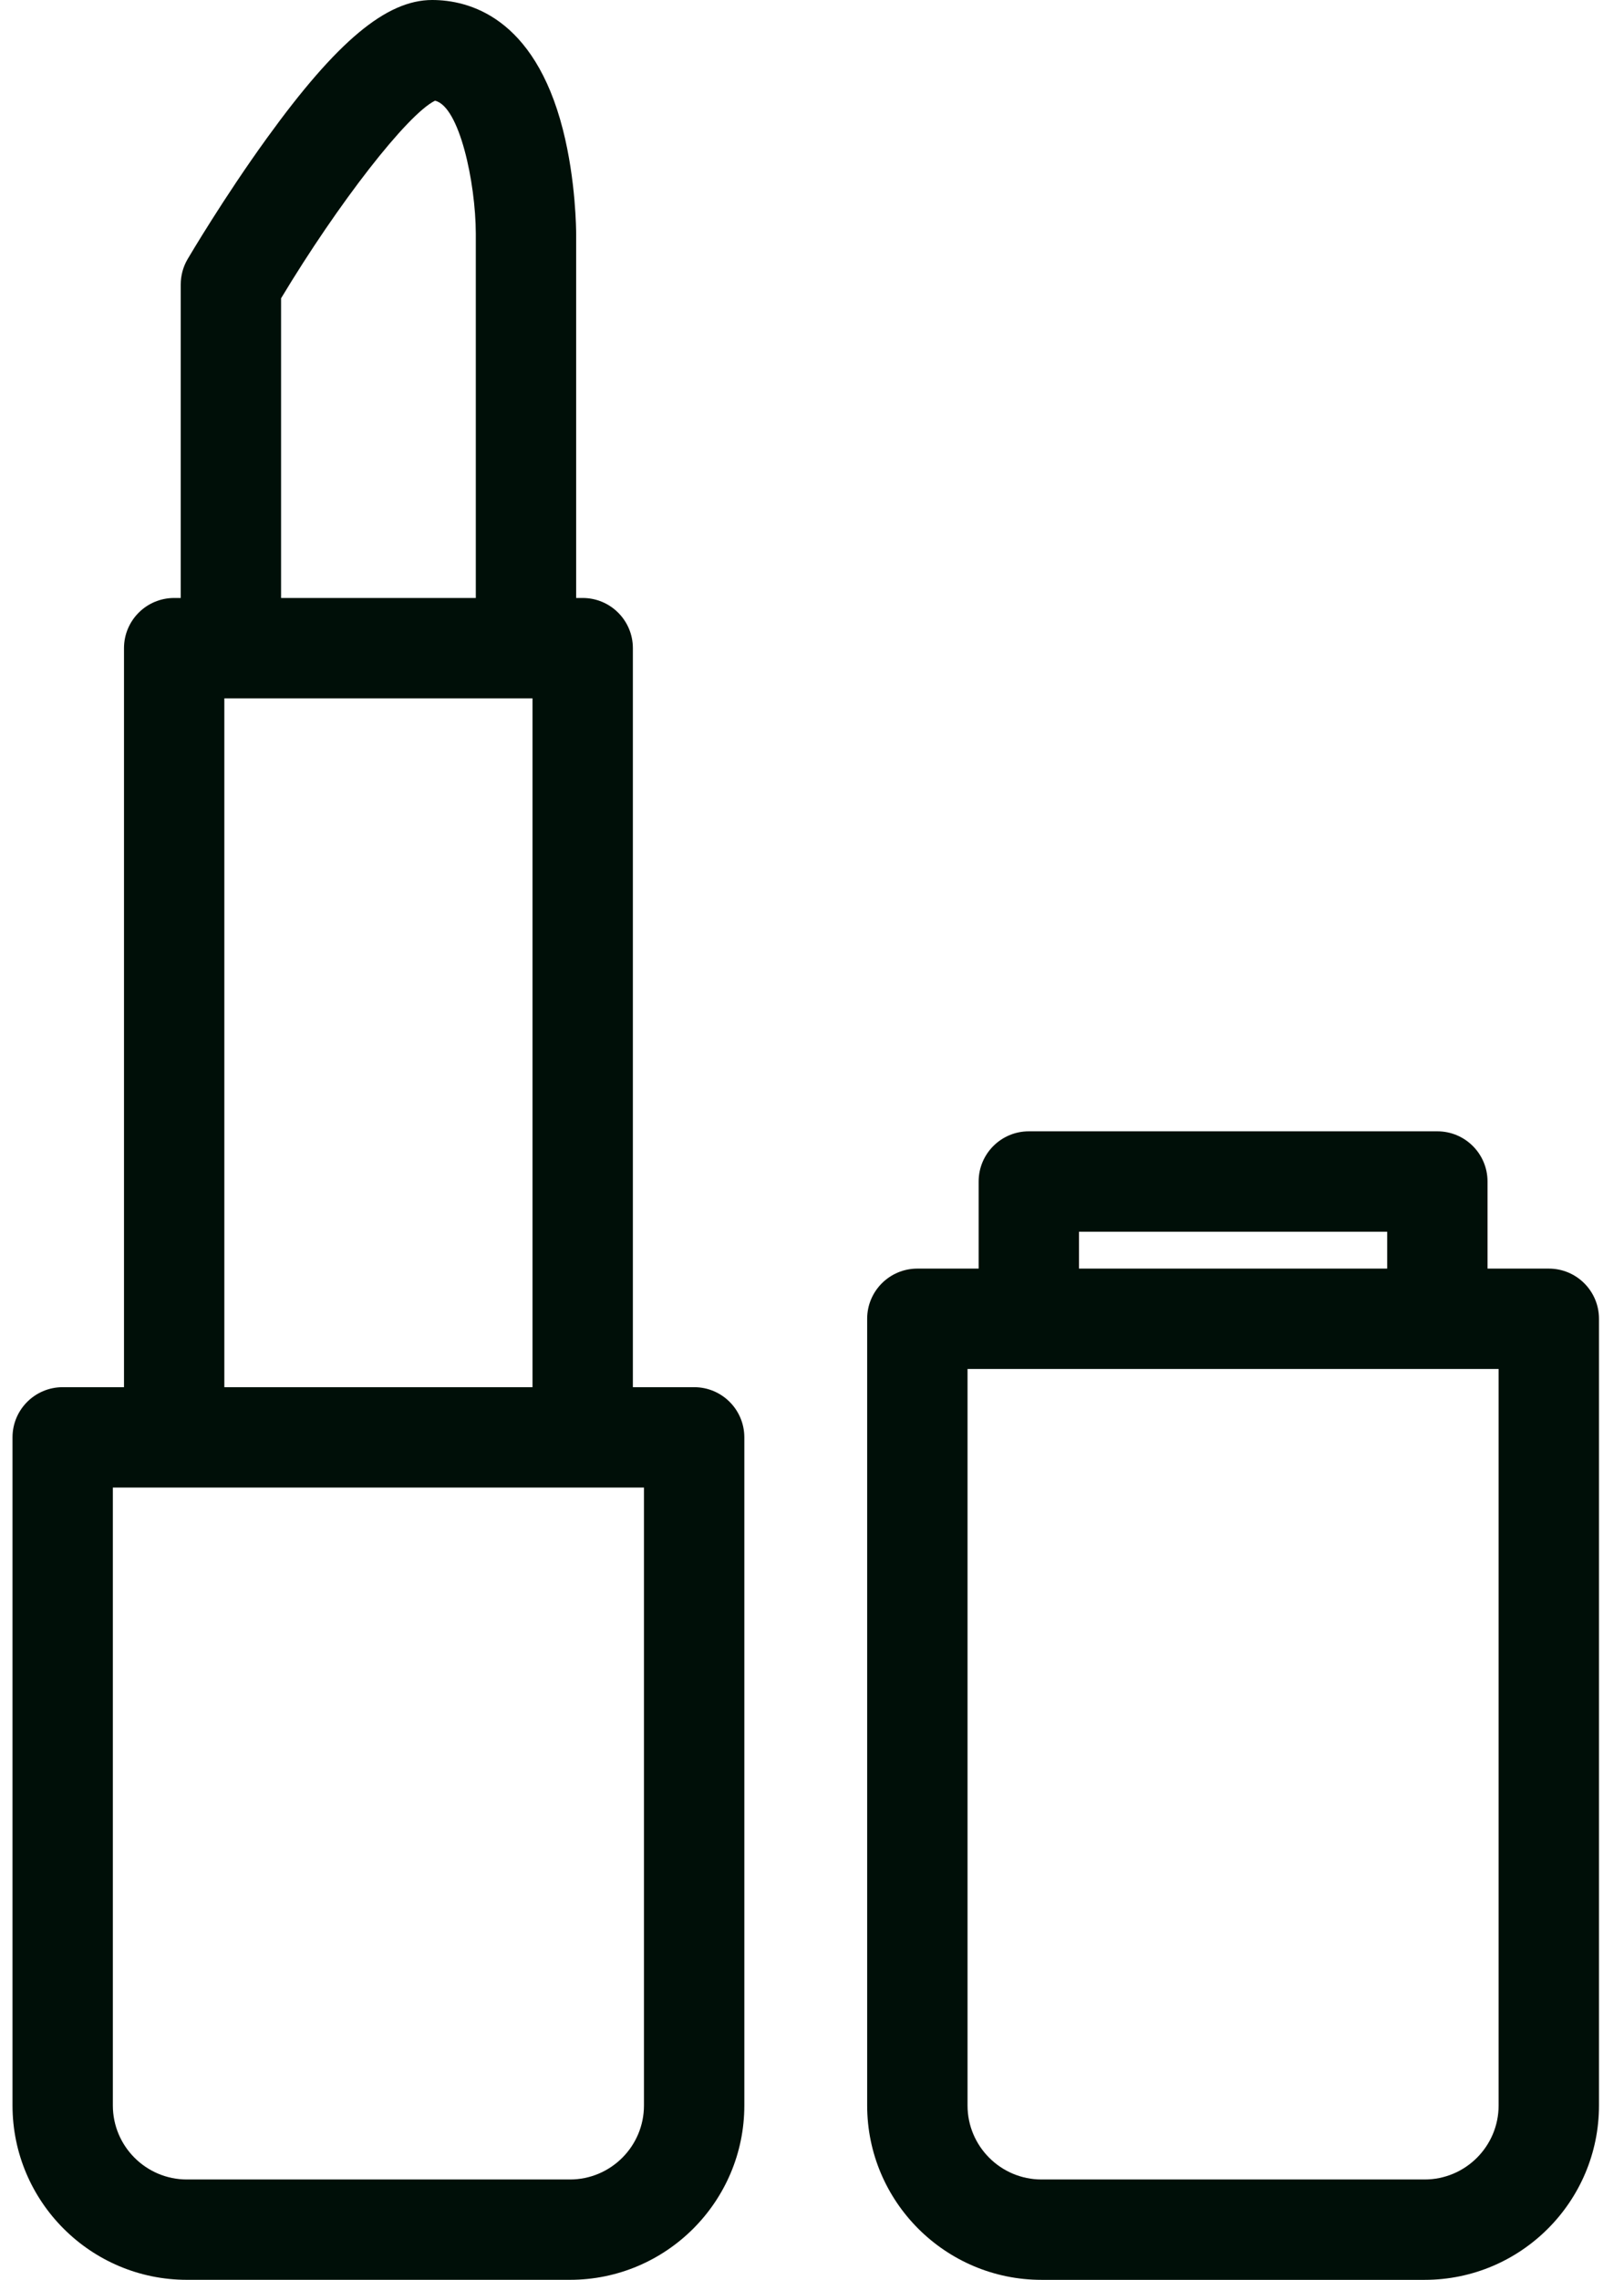 <svg width="57" height="80" viewBox="0 0 57 80" fill="none" xmlns="http://www.w3.org/2000/svg">
<path d="M54.361 44.515H52.21V41.459C52.21 40.487 51.421 39.698 50.449 39.698H36.11C35.137 39.698 34.349 40.487 34.349 41.459V44.515H32.198C31.225 44.515 30.436 45.303 30.436 46.276V73.881C30.436 77.255 33.182 80 36.556 80H50.003C53.377 80 56.122 77.255 56.122 73.881V46.276C56.122 45.303 55.333 44.515 54.361 44.515ZM37.871 43.221H48.688V44.515H37.871V43.221ZM52.599 73.881C52.599 75.313 51.435 76.478 50.002 76.478H36.556C35.124 76.478 33.959 75.313 33.959 73.881V48.037H52.599V73.881H52.599Z" fill="#000F08"/>
<path d="M24.364 48.676H22.213V22.744C22.213 21.771 21.424 20.983 20.451 20.983H20.222V8.194C20.222 8.12 20.217 6.344 19.755 4.541C18.744 0.59 16.447 0 15.168 0C13.559 0 11.826 1.448 9.372 4.841C7.853 6.94 6.637 9.005 6.585 9.092C6.426 9.363 6.343 9.671 6.343 9.984V20.983H6.113C5.141 20.983 4.352 21.771 4.352 22.744V48.676H2.201C1.228 48.676 0.439 49.464 0.439 50.437V73.88C0.439 77.254 3.184 79.999 6.559 79.999H20.005C23.38 79.999 26.125 77.254 26.125 73.88V50.437C26.125 49.464 25.336 48.676 24.364 48.676ZM9.865 10.468C11.873 7.128 14.301 4.009 15.268 3.534C16.125 3.729 16.694 6.405 16.7 8.194V20.983H9.865V10.468ZM7.874 24.505H18.69V48.676H7.874V24.505ZM22.602 73.881C22.602 75.313 21.437 76.478 20.005 76.478H6.559C5.127 76.478 3.961 75.313 3.961 73.881V52.198H22.602V73.881H22.602Z" fill="#000F08"/>
</svg>
